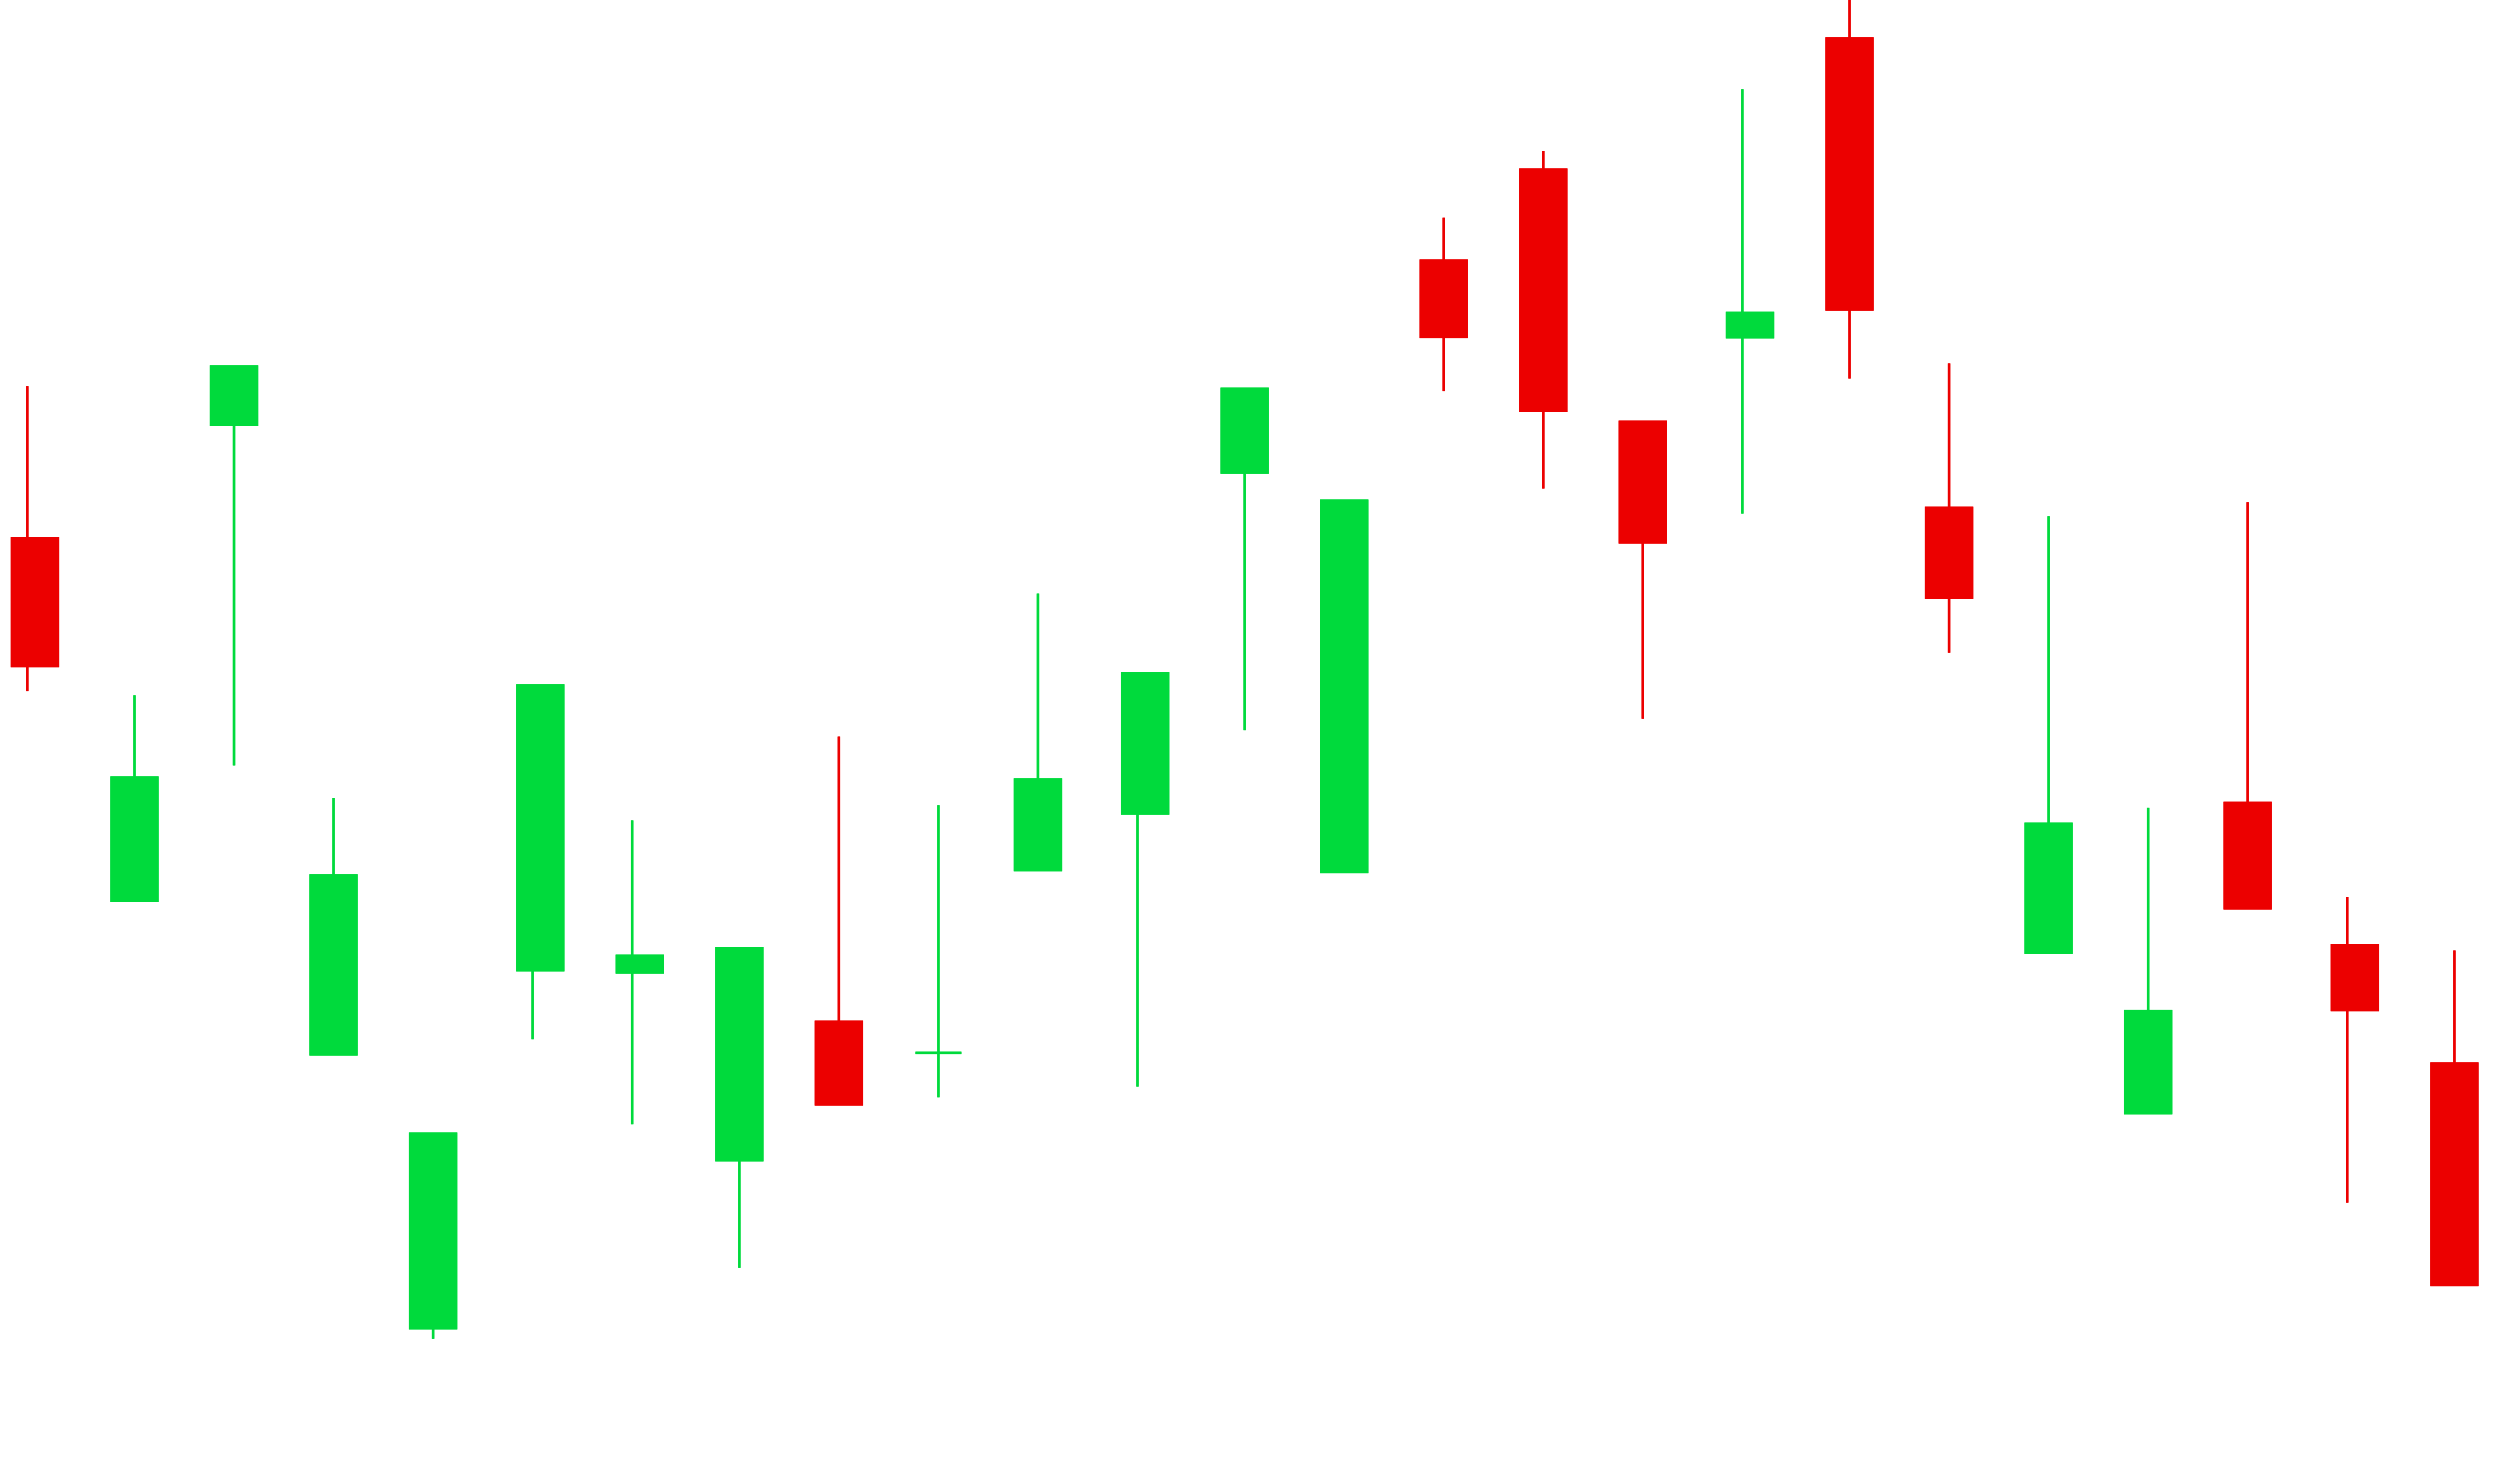 <svg width="506" height="298" viewBox="0 0 506 298" fill="none" xmlns="http://www.w3.org/2000/svg">
<g filter="url(#filter0_b_290_4133)">
<g clip-path="url(#clip0_290_4133)">
<g opacity="0.15">
<line x1="-27" y1="14.173" x2="534" y2="14.173" stroke="url(#paint0_linear_290_4133)" stroke-opacity="0.4" stroke-width="0.374"/>
<line x1="-27" y1="32.125" x2="534" y2="32.125" stroke="url(#paint1_linear_290_4133)" stroke-opacity="0.4" stroke-width="0.374"/>
<line x1="-27" y1="50.077" x2="534" y2="50.077" stroke="url(#paint2_linear_290_4133)" stroke-opacity="0.4" stroke-width="0.374"/>
<line x1="-27" y1="68.029" x2="534" y2="68.029" stroke="url(#paint3_linear_290_4133)" stroke-opacity="0.4" stroke-width="0.374"/>
<line x1="-27" y1="85.981" x2="534" y2="85.981" stroke="url(#paint4_linear_290_4133)" stroke-opacity="0.4" stroke-width="0.374"/>
<line x1="-27" y1="103.933" x2="534" y2="103.933" stroke="url(#paint5_linear_290_4133)" stroke-opacity="0.4" stroke-width="0.374"/>
<line x1="-27" y1="121.885" x2="534" y2="121.885" stroke="url(#paint6_linear_290_4133)" stroke-opacity="0.4" stroke-width="0.374"/>
<line x1="-27" y1="139.837" x2="534" y2="139.837" stroke="url(#paint7_linear_290_4133)" stroke-opacity="0.4" stroke-width="0.374"/>
<line x1="-27" y1="157.789" x2="534" y2="157.789" stroke="url(#paint8_linear_290_4133)" stroke-opacity="0.4" stroke-width="0.374"/>
<line x1="-27" y1="175.741" x2="534" y2="175.741" stroke="url(#paint9_linear_290_4133)" stroke-opacity="0.4" stroke-width="0.374"/>
<line x1="-27" y1="193.693" x2="534" y2="193.693" stroke="url(#paint10_linear_290_4133)" stroke-opacity="0.4" stroke-width="0.374"/>
<line x1="-27" y1="211.645" x2="534" y2="211.645" stroke="url(#paint11_linear_290_4133)" stroke-opacity="0.4" stroke-width="0.374"/>
<line x1="-27" y1="229.597" x2="534" y2="229.597" stroke="url(#paint12_linear_290_4133)" stroke-opacity="0.4" stroke-width="0.374"/>
<line x1="-27" y1="247.549" x2="534" y2="247.549" stroke="url(#paint13_linear_290_4133)" stroke-opacity="0.4" stroke-width="0.374"/>
<line x1="-27" y1="265.501" x2="534" y2="265.501" stroke="url(#paint14_linear_290_4133)" stroke-opacity="0.4" stroke-width="0.374"/>
<line x1="-27" y1="283.453" x2="534" y2="283.453" stroke="url(#paint15_linear_290_4133)" stroke-opacity="0.4" stroke-width="0.374"/>
<g clip-path="url(#clip1_290_4133)">
<line x1="17.319" y1="521.504" x2="17.319" y2="-39.496" stroke="url(#paint16_linear_290_4133)" stroke-opacity="0.4" stroke-width="0.374"/>
<line x1="35.271" y1="521.504" x2="35.271" y2="-39.496" stroke="url(#paint17_linear_290_4133)" stroke-opacity="0.4" stroke-width="0.374"/>
<line x1="53.223" y1="521.504" x2="53.223" y2="-39.496" stroke="url(#paint18_linear_290_4133)" stroke-opacity="0.4" stroke-width="0.374"/>
<line x1="71.175" y1="521.504" x2="71.175" y2="-39.496" stroke="url(#paint19_linear_290_4133)" stroke-opacity="0.4" stroke-width="0.374"/>
<line x1="89.127" y1="521.504" x2="89.127" y2="-39.496" stroke="url(#paint20_linear_290_4133)" stroke-opacity="0.4" stroke-width="0.374"/>
<line x1="107.079" y1="521.504" x2="107.079" y2="-39.496" stroke="url(#paint21_linear_290_4133)" stroke-opacity="0.4" stroke-width="0.374"/>
<line x1="125.031" y1="521.504" x2="125.031" y2="-39.496" stroke="url(#paint22_linear_290_4133)" stroke-opacity="0.4" stroke-width="0.374"/>
<line x1="142.983" y1="521.504" x2="142.983" y2="-39.496" stroke="url(#paint23_linear_290_4133)" stroke-opacity="0.4" stroke-width="0.374"/>
<line x1="160.936" y1="521.504" x2="160.936" y2="-39.496" stroke="url(#paint24_linear_290_4133)" stroke-opacity="0.4" stroke-width="0.374"/>
<line x1="178.887" y1="521.504" x2="178.887" y2="-39.496" stroke="url(#paint25_linear_290_4133)" stroke-opacity="0.4" stroke-width="0.374"/>
<line x1="196.839" y1="521.504" x2="196.839" y2="-39.496" stroke="url(#paint26_linear_290_4133)" stroke-opacity="0.4" stroke-width="0.374"/>
<line x1="214.792" y1="521.504" x2="214.791" y2="-39.496" stroke="url(#paint27_linear_290_4133)" stroke-opacity="0.4" stroke-width="0.374"/>
<line x1="232.744" y1="521.504" x2="232.744" y2="-39.496" stroke="url(#paint28_linear_290_4133)" stroke-opacity="0.4" stroke-width="0.374"/>
<line x1="250.695" y1="521.504" x2="250.695" y2="-39.496" stroke="url(#paint29_linear_290_4133)" stroke-opacity="0.4" stroke-width="0.374"/>
<line x1="268.647" y1="521.504" x2="268.647" y2="-39.496" stroke="url(#paint30_linear_290_4133)" stroke-opacity="0.4" stroke-width="0.374"/>
<line x1="286.6" y1="521.504" x2="286.6" y2="-39.496" stroke="url(#paint31_linear_290_4133)" stroke-opacity="0.4" stroke-width="0.374"/>
<line x1="304.551" y1="521.504" x2="304.551" y2="-39.496" stroke="url(#paint32_linear_290_4133)" stroke-opacity="0.4" stroke-width="0.374"/>
<line x1="322.503" y1="521.504" x2="322.503" y2="-39.496" stroke="url(#paint33_linear_290_4133)" stroke-opacity="0.4" stroke-width="0.374"/>
<line x1="340.456" y1="521.504" x2="340.456" y2="-39.496" stroke="url(#paint34_linear_290_4133)" stroke-opacity="0.4" stroke-width="0.374"/>
<line x1="340.456" y1="521.504" x2="340.456" y2="-39.496" stroke="url(#paint35_linear_290_4133)" stroke-opacity="0.4" stroke-width="0.374"/>
<line x1="358.408" y1="521.504" x2="358.408" y2="-39.496" stroke="url(#paint36_linear_290_4133)" stroke-opacity="0.4" stroke-width="0.374"/>
<line x1="376.359" y1="521.504" x2="376.359" y2="-39.496" stroke="url(#paint37_linear_290_4133)" stroke-opacity="0.4" stroke-width="0.374"/>
<line x1="394.312" y1="521.504" x2="394.312" y2="-39.496" stroke="url(#paint38_linear_290_4133)" stroke-opacity="0.4" stroke-width="0.374"/>
<line x1="412.264" y1="521.504" x2="412.264" y2="-39.496" stroke="url(#paint39_linear_290_4133)" stroke-opacity="0.4" stroke-width="0.374"/>
<line x1="430.216" y1="521.504" x2="430.216" y2="-39.496" stroke="url(#paint40_linear_290_4133)" stroke-opacity="0.4" stroke-width="0.374"/>
<line x1="448.167" y1="521.504" x2="448.167" y2="-39.496" stroke="url(#paint41_linear_290_4133)" stroke-opacity="0.4" stroke-width="0.374"/>
<line x1="466.12" y1="521.504" x2="466.12" y2="-39.496" stroke="url(#paint42_linear_290_4133)" stroke-opacity="0.4" stroke-width="0.374"/>
<line x1="484.072" y1="521.504" x2="484.072" y2="-39.496" stroke="url(#paint43_linear_290_4133)" stroke-opacity="0.4" stroke-width="0.374"/>
<line x1="502.024" y1="521.504" x2="502.024" y2="-39.496" stroke="url(#paint44_linear_290_4133)" stroke-opacity="0.4" stroke-width="0.374"/>
</g>
</g>
<g filter="url(#filter1_f_290_4133)">
<path d="M2.424 108.938H11.722V134.806H2.424V108.938ZM5.523 78.157V108.938V78.157ZM5.523 139.872V134.806V139.872Z" fill="#EC0000"/>
<path d="M5.523 78.157V108.938M5.523 139.872V134.806M2.424 108.938H11.722V134.806H2.424V108.938Z" stroke="#EC0000" stroke-width="0.48"/>
<path d="M22.572 157.373H31.87V182.32H22.572V157.373ZM27.221 140.716V157.373V140.716Z" fill="#00DA3C"/>
<path d="M27.221 140.716V157.373M22.572 157.373H31.87V182.32H22.572V157.373Z" stroke="#00DA3C" stroke-width="0.48"/>
<path d="M42.717 74.165H52.015V85.986H42.717V74.165ZM47.366 154.916V85.986V154.916Z" fill="#00DA3C"/>
<path d="M47.366 154.916V85.986M42.717 74.165H52.015V85.986H42.717V74.165Z" stroke="#00DA3C" stroke-width="0.48"/>
<path d="M62.861 177.177H72.159V213.408H62.861V177.177ZM67.51 161.518V177.177V161.518Z" fill="#00DA3C"/>
<path d="M67.51 161.518V177.177M62.861 177.177H72.159V213.408H62.861V177.177Z" stroke="#00DA3C" stroke-width="0.48"/>
<path d="M83.01 229.451H92.308V268.829H83.01V229.451ZM87.659 270.978V268.829V270.978Z" fill="#00DA3C"/>
<path d="M87.659 270.978V268.829M83.01 229.451H92.308V268.829H83.01V229.451Z" stroke="#00DA3C" stroke-width="0.48"/>
<path d="M104.703 138.72H114.001V196.367H104.703V138.72ZM107.802 210.337V196.367V210.337Z" fill="#00DA3C"/>
<path d="M107.802 210.337V196.367M104.703 138.72H114.001V196.367H104.703V138.72Z" stroke="#00DA3C" stroke-width="0.48"/>
<path d="M124.848 193.45H134.146V196.828H124.848V193.45ZM127.947 166.047V193.45V166.047ZM127.947 227.532V196.828V227.532Z" fill="#00DA3C"/>
<path d="M127.947 166.047V193.45M127.947 227.532V196.828M124.848 193.45H134.146V196.828H124.848V193.45Z" stroke="#00DA3C" stroke-width="0.48"/>
<path d="M144.996 191.915H154.294V234.823H144.996V191.915ZM149.645 256.623V234.823V256.623Z" fill="#00DA3C"/>
<path d="M149.645 256.623V234.823M144.996 191.915H154.294V234.823H144.996V191.915Z" stroke="#00DA3C" stroke-width="0.48"/>
<path d="M165.141 206.807H174.439V223.54H165.141V206.807ZM169.79 149.083V206.807V149.083Z" fill="#EC0000"/>
<path d="M169.79 149.083V206.807M165.141 206.807H174.439V223.54H165.141V206.807Z" stroke="#EC0000" stroke-width="0.48"/>
<path d="M189.936 162.977V213.101V162.977ZM189.936 222.082V213.101V222.082Z" fill="#00DA3C"/>
<path d="M185.287 213.101H194.585M189.936 162.977V213.101V222.082" stroke="#00DA3C" stroke-width="0.48"/>
<path d="M205.432 157.757H214.73V176.102H205.432V157.757ZM210.081 120.144V157.757V120.144Z" fill="#00DA3C"/>
<path d="M210.081 120.144V157.757M205.432 157.757H214.73V176.102H205.432V157.757Z" stroke="#00DA3C" stroke-width="0.48"/>
<path d="M227.127 136.263H236.425V164.664H227.127V136.263ZM230.226 219.932V164.664V219.932Z" fill="#00DA3C"/>
<path d="M230.226 219.932V164.664M227.127 136.263H236.425V164.664H227.127V136.263Z" stroke="#00DA3C" stroke-width="0.48"/>
<path d="M247.273 78.693H256.571V95.657H247.273V78.693ZM251.922 147.777V95.657V147.777Z" fill="#00DA3C"/>
<path d="M251.922 147.777V95.657M247.273 78.693H256.571V95.657H247.273V78.693Z" stroke="#00DA3C" stroke-width="0.48"/>
<path d="M267.42 101.337H276.718V176.485H267.42V101.337Z" fill="#00DA3C" stroke="#00DA3C" stroke-width="0.48"/>
<path d="M287.564 52.749H296.863V68.178H287.564V52.749ZM292.213 44.075V52.749V44.075ZM292.213 79.155V68.178V79.155Z" fill="#EC0000"/>
<path d="M292.213 44.075V52.749M292.213 79.155V68.178M287.564 52.749H296.863V68.178H287.564V52.749Z" stroke="#EC0000" stroke-width="0.48"/>
<path d="M307.711 34.327H317.009V83.146H307.711V34.327ZM312.36 30.565V34.327V30.565ZM312.36 98.882V83.146V98.882Z" fill="#EC0000"/>
<path d="M312.36 30.565V34.327M312.36 98.882V83.146M307.711 34.327H317.009V83.146H307.711V34.327Z" stroke="#EC0000" stroke-width="0.48"/>
<path d="M327.855 85.372H337.154V109.782H327.855V85.372ZM332.504 145.475V109.782V145.475Z" fill="#EC0000"/>
<path d="M332.504 145.475V109.782M327.855 85.372H337.154V109.782H327.855V85.372Z" stroke="#EC0000" stroke-width="0.48"/>
<path d="M349.553 63.342H358.851V68.255H349.553V63.342ZM352.652 18.054V63.342V18.054ZM352.652 103.948V68.255V103.948Z" fill="#00DA3C"/>
<path d="M352.652 18.054V63.342M352.652 103.948V68.255M349.553 63.342H358.851V68.255H349.553V63.342Z" stroke="#00DA3C" stroke-width="0.48"/>
<path d="M369.697 7.767H378.995V62.651H369.697V7.767ZM374.346 -0.216V7.767V-0.216ZM374.346 76.621V62.651V76.621Z" fill="#EC0000"/>
<path d="M374.346 -0.216V7.767M374.346 76.621V62.651M369.697 7.767H378.995V62.651H369.697V7.767Z" stroke="#EC0000" stroke-width="0.48"/>
<path d="M389.844 102.796H399.142V120.988H389.844V102.796ZM394.493 73.55V102.796V73.55ZM394.493 132.118V120.988V132.118Z" fill="#EC0000"/>
<path d="M394.493 73.55V102.796M394.493 132.118V120.988M389.844 102.796H399.142V120.988H389.844V102.796Z" stroke="#EC0000" stroke-width="0.48"/>
<path d="M409.99 166.737H419.288V192.836H409.99V166.737ZM414.639 104.485V166.737V104.485Z" fill="#00DA3C"/>
<path d="M414.639 104.485V166.737M409.99 166.737H419.288V192.836H409.99V166.737Z" stroke="#00DA3C" stroke-width="0.48"/>
<path d="M430.135 204.657H439.433V225.306H430.135V204.657ZM434.784 163.514V204.657V163.514Z" fill="#00DA3C"/>
<path d="M434.784 163.514V204.657M430.135 204.657H439.433V225.306H430.135V204.657Z" stroke="#00DA3C" stroke-width="0.48"/>
<path d="M450.279 162.516H459.577V183.855H450.279V162.516ZM454.928 101.645V162.516V101.645Z" fill="#EC0000"/>
<path d="M454.928 101.645V162.516M450.279 162.516H459.577V183.855H450.279V162.516Z" stroke="#EC0000" stroke-width="0.48"/>
<path d="M471.977 191.301H481.275V204.427H471.977V191.301ZM475.076 181.552V191.301V181.552ZM475.076 243.421V204.427V243.421Z" fill="#EC0000"/>
<path d="M475.076 181.552V191.301M475.076 243.421V204.427M471.977 191.301H481.275V204.427H471.977V191.301Z" stroke="#EC0000" stroke-width="0.48"/>
<path d="M492.123 215.25H501.421V260.078H492.123V215.25ZM496.772 192.375V215.25V192.375Z" fill="#EC0000"/>
<path d="M496.772 192.375V215.25M492.123 215.25H501.421V260.078H492.123V215.25Z" stroke="#EC0000" stroke-width="0.48"/>
</g>
<path d="M2.424 108.938H11.722V134.806H2.424V108.938ZM5.523 78.157V108.938V78.157ZM5.523 139.872V134.806V139.872Z" fill="#EC0000"/>
<path d="M5.523 78.157V108.938M5.523 139.872V134.806M2.424 108.938H11.722V134.806H2.424V108.938Z" stroke="#EC0000" stroke-width="0.48"/>
<path d="M22.572 157.373H31.87V182.32H22.572V157.373ZM27.221 140.716V157.373V140.716Z" fill="#00DA3C"/>
<path d="M27.221 140.716V157.373M22.572 157.373H31.87V182.32H22.572V157.373Z" stroke="#00DA3C" stroke-width="0.48"/>
<path d="M42.717 74.165H52.015V85.986H42.717V74.165ZM47.366 154.916V85.986V154.916Z" fill="#00DA3C"/>
<path d="M47.366 154.916V85.986M42.717 74.165H52.015V85.986H42.717V74.165Z" stroke="#00DA3C" stroke-width="0.48"/>
<path d="M62.861 177.177H72.159V213.408H62.861V177.177ZM67.51 161.518V177.177V161.518Z" fill="#00DA3C"/>
<path d="M67.51 161.518V177.177M62.861 177.177H72.159V213.408H62.861V177.177Z" stroke="#00DA3C" stroke-width="0.48"/>
<path d="M83.01 229.451H92.308V268.829H83.01V229.451ZM87.659 270.978V268.829V270.978Z" fill="#00DA3C"/>
<path d="M87.659 270.978V268.829M83.01 229.451H92.308V268.829H83.01V229.451Z" stroke="#00DA3C" stroke-width="0.48"/>
<path d="M104.703 138.72H114.001V196.367H104.703V138.72ZM107.802 210.337V196.367V210.337Z" fill="#00DA3C"/>
<path d="M107.802 210.337V196.367M104.703 138.72H114.001V196.367H104.703V138.72Z" stroke="#00DA3C" stroke-width="0.48"/>
<path d="M124.848 193.45H134.146V196.828H124.848V193.45ZM127.947 166.047V193.45V166.047ZM127.947 227.532V196.828V227.532Z" fill="#00DA3C"/>
<path d="M127.947 166.047V193.45M127.947 227.532V196.828M124.848 193.45H134.146V196.828H124.848V193.45Z" stroke="#00DA3C" stroke-width="0.48"/>
<path d="M144.996 191.915H154.294V234.823H144.996V191.915ZM149.645 256.623V234.823V256.623Z" fill="#00DA3C"/>
<path d="M149.645 256.623V234.823M144.996 191.915H154.294V234.823H144.996V191.915Z" stroke="#00DA3C" stroke-width="0.48"/>
<path d="M165.141 206.807H174.439V223.54H165.141V206.807ZM169.79 149.083V206.807V149.083Z" fill="#EC0000"/>
<path d="M169.79 149.083V206.807M165.141 206.807H174.439V223.54H165.141V206.807Z" stroke="#EC0000" stroke-width="0.48"/>
<path d="M189.936 162.977V213.101V162.977ZM189.936 222.082V213.101V222.082Z" fill="#00DA3C"/>
<path d="M185.287 213.101H194.585M189.936 162.977V213.101V222.082" stroke="#00DA3C" stroke-width="0.48"/>
<path d="M205.432 157.757H214.73V176.102H205.432V157.757ZM210.081 120.144V157.757V120.144Z" fill="#00DA3C"/>
<path d="M210.081 120.144V157.757M205.432 157.757H214.73V176.102H205.432V157.757Z" stroke="#00DA3C" stroke-width="0.48"/>
<path d="M227.127 136.263H236.425V164.664H227.127V136.263ZM230.226 219.932V164.664V219.932Z" fill="#00DA3C"/>
<path d="M230.226 219.932V164.664M227.127 136.263H236.425V164.664H227.127V136.263Z" stroke="#00DA3C" stroke-width="0.48"/>
<path d="M247.273 78.693H256.571V95.657H247.273V78.693ZM251.922 147.777V95.657V147.777Z" fill="#00DA3C"/>
<path d="M251.922 147.777V95.657M247.273 78.693H256.571V95.657H247.273V78.693Z" stroke="#00DA3C" stroke-width="0.48"/>
<path d="M267.42 101.337H276.718V176.485H267.42V101.337Z" fill="#00DA3C" stroke="#00DA3C" stroke-width="0.48"/>
<path d="M287.564 52.749H296.863V68.178H287.564V52.749ZM292.213 44.075V52.749V44.075ZM292.213 79.155V68.178V79.155Z" fill="#EC0000"/>
<path d="M292.213 44.075V52.749M292.213 79.155V68.178M287.564 52.749H296.863V68.178H287.564V52.749Z" stroke="#EC0000" stroke-width="0.48"/>
<path d="M307.711 34.327H317.009V83.146H307.711V34.327ZM312.36 30.565V34.327V30.565ZM312.36 98.882V83.146V98.882Z" fill="#EC0000"/>
<path d="M312.36 30.565V34.327M312.36 98.882V83.146M307.711 34.327H317.009V83.146H307.711V34.327Z" stroke="#EC0000" stroke-width="0.48"/>
<path d="M327.855 85.372H337.154V109.782H327.855V85.372ZM332.504 145.475V109.782V145.475Z" fill="#EC0000"/>
<path d="M332.504 145.475V109.782M327.855 85.372H337.154V109.782H327.855V85.372Z" stroke="#EC0000" stroke-width="0.48"/>
<path d="M349.553 63.342H358.851V68.255H349.553V63.342ZM352.652 18.054V63.342V18.054ZM352.652 103.948V68.255V103.948Z" fill="#00DA3C"/>
<path d="M352.652 18.054V63.342M352.652 103.948V68.255M349.553 63.342H358.851V68.255H349.553V63.342Z" stroke="#00DA3C" stroke-width="0.48"/>
<path d="M369.697 7.767H378.995V62.651H369.697V7.767ZM374.346 -0.216V7.767V-0.216ZM374.346 76.621V62.651V76.621Z" fill="#EC0000"/>
<path d="M374.346 -0.216V7.767M374.346 76.621V62.651M369.697 7.767H378.995V62.651H369.697V7.767Z" stroke="#EC0000" stroke-width="0.48"/>
<path d="M389.844 102.796H399.142V120.988H389.844V102.796ZM394.493 73.55V102.796V73.55ZM394.493 132.118V120.988V132.118Z" fill="#EC0000"/>
<path d="M394.493 73.55V102.796M394.493 132.118V120.988M389.844 102.796H399.142V120.988H389.844V102.796Z" stroke="#EC0000" stroke-width="0.48"/>
<path d="M409.99 166.737H419.288V192.836H409.99V166.737ZM414.639 104.485V166.737V104.485Z" fill="#00DA3C"/>
<path d="M414.639 104.485V166.737M409.99 166.737H419.288V192.836H409.99V166.737Z" stroke="#00DA3C" stroke-width="0.48"/>
<path d="M430.135 204.657H439.433V225.306H430.135V204.657ZM434.784 163.514V204.657V163.514Z" fill="#00DA3C"/>
<path d="M434.784 163.514V204.657M430.135 204.657H439.433V225.306H430.135V204.657Z" stroke="#00DA3C" stroke-width="0.48"/>
<path d="M450.279 162.516H459.577V183.855H450.279V162.516ZM454.928 101.645V162.516V101.645Z" fill="#EC0000"/>
<path d="M454.928 101.645V162.516M450.279 162.516H459.577V183.855H450.279V162.516Z" stroke="#EC0000" stroke-width="0.48"/>
<path d="M471.977 191.301H481.275V204.427H471.977V191.301ZM475.076 181.552V191.301V181.552ZM475.076 243.421V204.427V243.421Z" fill="#EC0000"/>
<path d="M475.076 181.552V191.301M475.076 243.421V204.427M471.977 191.301H481.275V204.427H471.977V191.301Z" stroke="#EC0000" stroke-width="0.48"/>
<path d="M492.123 215.25H501.421V260.078H492.123V215.25ZM496.772 192.375V215.25V192.375Z" fill="#EC0000"/>
<path d="M496.772 192.375V215.25M492.123 215.25H501.421V260.078H492.123V215.25Z" stroke="#EC0000" stroke-width="0.48"/>
</g>
</g>
<defs>
<filter id="filter0_b_290_4133" x="-86.528" y="-86.528" width="679.056" height="471.056" filterUnits="userSpaceOnUse" color-interpolation-filters="sRGB">
<feFlood flood-opacity="0" result="BackgroundImageFix"/>
<feGaussianBlur in="BackgroundImageFix" stdDeviation="43.264"/>
<feComposite in2="SourceAlpha" operator="in" result="effect1_backgroundBlur_290_4133"/>
<feBlend mode="normal" in="SourceGraphic" in2="effect1_backgroundBlur_290_4133" result="shape"/>
</filter>
<filter id="filter1_f_290_4133" x="-306.664" y="-64.216" width="932.761" height="515.878" filterUnits="userSpaceOnUse" color-interpolation-filters="sRGB">
<feFlood flood-opacity="0" result="BackgroundImageFix"/>
<feBlend mode="normal" in="SourceGraphic" in2="BackgroundImageFix" result="shape"/>
<feGaussianBlur stdDeviation="32" result="effect1_foregroundBlur_290_4133"/>
</filter>
<linearGradient id="paint0_linear_290_4133" x1="-27" y1="14.004" x2="-6.816" y2="119.406" gradientUnits="userSpaceOnUse">
<stop stop-color="white" stop-opacity="0.12"/>
<stop offset="0.5" stop-color="white" stop-opacity="0.22"/>
<stop offset="1" stop-color="white" stop-opacity="0.12"/>
</linearGradient>
<linearGradient id="paint1_linear_290_4133" x1="-27" y1="31.956" x2="-6.816" y2="137.358" gradientUnits="userSpaceOnUse">
<stop stop-color="white" stop-opacity="0.12"/>
<stop offset="0.5" stop-color="white" stop-opacity="0.22"/>
<stop offset="1" stop-color="white" stop-opacity="0.12"/>
</linearGradient>
<linearGradient id="paint2_linear_290_4133" x1="-27" y1="49.908" x2="-6.816" y2="155.31" gradientUnits="userSpaceOnUse">
<stop stop-color="white" stop-opacity="0.12"/>
<stop offset="0.5" stop-color="white" stop-opacity="0.22"/>
<stop offset="1" stop-color="white" stop-opacity="0.12"/>
</linearGradient>
<linearGradient id="paint3_linear_290_4133" x1="-27" y1="67.86" x2="-6.816" y2="173.262" gradientUnits="userSpaceOnUse">
<stop stop-color="white" stop-opacity="0.12"/>
<stop offset="0.5" stop-color="white" stop-opacity="0.22"/>
<stop offset="1" stop-color="white" stop-opacity="0.12"/>
</linearGradient>
<linearGradient id="paint4_linear_290_4133" x1="-27" y1="85.812" x2="-6.816" y2="191.214" gradientUnits="userSpaceOnUse">
<stop stop-color="white" stop-opacity="0.12"/>
<stop offset="0.5" stop-color="white" stop-opacity="0.22"/>
<stop offset="1" stop-color="white" stop-opacity="0.12"/>
</linearGradient>
<linearGradient id="paint5_linear_290_4133" x1="-27" y1="103.764" x2="-6.816" y2="209.166" gradientUnits="userSpaceOnUse">
<stop stop-color="white" stop-opacity="0.12"/>
<stop offset="0.5" stop-color="white" stop-opacity="0.22"/>
<stop offset="1" stop-color="white" stop-opacity="0.12"/>
</linearGradient>
<linearGradient id="paint6_linear_290_4133" x1="-27" y1="121.716" x2="-6.816" y2="227.118" gradientUnits="userSpaceOnUse">
<stop stop-color="white" stop-opacity="0.12"/>
<stop offset="0.5" stop-color="white" stop-opacity="0.22"/>
<stop offset="1" stop-color="white" stop-opacity="0.12"/>
</linearGradient>
<linearGradient id="paint7_linear_290_4133" x1="-27" y1="139.668" x2="-6.816" y2="245.07" gradientUnits="userSpaceOnUse">
<stop stop-color="white" stop-opacity="0.12"/>
<stop offset="0.5" stop-color="white" stop-opacity="0.22"/>
<stop offset="1" stop-color="white" stop-opacity="0.12"/>
</linearGradient>
<linearGradient id="paint8_linear_290_4133" x1="-27" y1="157.62" x2="-6.816" y2="263.022" gradientUnits="userSpaceOnUse">
<stop stop-color="white" stop-opacity="0.12"/>
<stop offset="0.5" stop-color="white" stop-opacity="0.22"/>
<stop offset="1" stop-color="white" stop-opacity="0.12"/>
</linearGradient>
<linearGradient id="paint9_linear_290_4133" x1="-27" y1="175.572" x2="-6.816" y2="280.974" gradientUnits="userSpaceOnUse">
<stop stop-color="white" stop-opacity="0.12"/>
<stop offset="0.5" stop-color="white" stop-opacity="0.22"/>
<stop offset="1" stop-color="white" stop-opacity="0.12"/>
</linearGradient>
<linearGradient id="paint10_linear_290_4133" x1="-27" y1="193.524" x2="-6.816" y2="298.926" gradientUnits="userSpaceOnUse">
<stop stop-color="white" stop-opacity="0.12"/>
<stop offset="0.5" stop-color="white" stop-opacity="0.22"/>
<stop offset="1" stop-color="white" stop-opacity="0.12"/>
</linearGradient>
<linearGradient id="paint11_linear_290_4133" x1="-27" y1="211.476" x2="-6.816" y2="316.878" gradientUnits="userSpaceOnUse">
<stop stop-color="white" stop-opacity="0.12"/>
<stop offset="0.5" stop-color="white" stop-opacity="0.22"/>
<stop offset="1" stop-color="white" stop-opacity="0.12"/>
</linearGradient>
<linearGradient id="paint12_linear_290_4133" x1="-27" y1="229.428" x2="-6.816" y2="334.83" gradientUnits="userSpaceOnUse">
<stop stop-color="white" stop-opacity="0.12"/>
<stop offset="0.5" stop-color="white" stop-opacity="0.22"/>
<stop offset="1" stop-color="white" stop-opacity="0.12"/>
</linearGradient>
<linearGradient id="paint13_linear_290_4133" x1="-27" y1="247.38" x2="-6.816" y2="352.782" gradientUnits="userSpaceOnUse">
<stop stop-color="white" stop-opacity="0.12"/>
<stop offset="0.5" stop-color="white" stop-opacity="0.22"/>
<stop offset="1" stop-color="white" stop-opacity="0.12"/>
</linearGradient>
<linearGradient id="paint14_linear_290_4133" x1="-27" y1="265.332" x2="-6.816" y2="370.734" gradientUnits="userSpaceOnUse">
<stop stop-color="white" stop-opacity="0.12"/>
<stop offset="0.5" stop-color="white" stop-opacity="0.22"/>
<stop offset="1" stop-color="white" stop-opacity="0.12"/>
</linearGradient>
<linearGradient id="paint15_linear_290_4133" x1="-27" y1="283.284" x2="-6.816" y2="388.686" gradientUnits="userSpaceOnUse">
<stop stop-color="white" stop-opacity="0.12"/>
<stop offset="0.5" stop-color="white" stop-opacity="0.22"/>
<stop offset="1" stop-color="white" stop-opacity="0.12"/>
</linearGradient>
<linearGradient id="paint16_linear_290_4133" x1="17.15" y1="521.504" x2="122.552" y2="501.32" gradientUnits="userSpaceOnUse">
<stop stop-color="white" stop-opacity="0.12"/>
<stop offset="0.5" stop-color="white" stop-opacity="0.22"/>
<stop offset="1" stop-color="white" stop-opacity="0.12"/>
</linearGradient>
<linearGradient id="paint17_linear_290_4133" x1="35.102" y1="521.504" x2="140.504" y2="501.32" gradientUnits="userSpaceOnUse">
<stop stop-color="white" stop-opacity="0.12"/>
<stop offset="0.5" stop-color="white" stop-opacity="0.22"/>
<stop offset="1" stop-color="white" stop-opacity="0.12"/>
</linearGradient>
<linearGradient id="paint18_linear_290_4133" x1="53.054" y1="521.504" x2="158.456" y2="501.32" gradientUnits="userSpaceOnUse">
<stop stop-color="white" stop-opacity="0.12"/>
<stop offset="0.5" stop-color="white" stop-opacity="0.22"/>
<stop offset="1" stop-color="white" stop-opacity="0.12"/>
</linearGradient>
<linearGradient id="paint19_linear_290_4133" x1="71.006" y1="521.504" x2="176.408" y2="501.32" gradientUnits="userSpaceOnUse">
<stop stop-color="white" stop-opacity="0.12"/>
<stop offset="0.5" stop-color="white" stop-opacity="0.22"/>
<stop offset="1" stop-color="white" stop-opacity="0.12"/>
</linearGradient>
<linearGradient id="paint20_linear_290_4133" x1="88.958" y1="521.504" x2="194.36" y2="501.32" gradientUnits="userSpaceOnUse">
<stop stop-color="white" stop-opacity="0.12"/>
<stop offset="0.5" stop-color="white" stop-opacity="0.22"/>
<stop offset="1" stop-color="white" stop-opacity="0.12"/>
</linearGradient>
<linearGradient id="paint21_linear_290_4133" x1="106.91" y1="521.504" x2="212.312" y2="501.32" gradientUnits="userSpaceOnUse">
<stop stop-color="white" stop-opacity="0.12"/>
<stop offset="0.5" stop-color="white" stop-opacity="0.22"/>
<stop offset="1" stop-color="white" stop-opacity="0.12"/>
</linearGradient>
<linearGradient id="paint22_linear_290_4133" x1="124.862" y1="521.504" x2="230.264" y2="501.32" gradientUnits="userSpaceOnUse">
<stop stop-color="white" stop-opacity="0.12"/>
<stop offset="0.5" stop-color="white" stop-opacity="0.22"/>
<stop offset="1" stop-color="white" stop-opacity="0.12"/>
</linearGradient>
<linearGradient id="paint23_linear_290_4133" x1="142.814" y1="521.504" x2="248.216" y2="501.32" gradientUnits="userSpaceOnUse">
<stop stop-color="white" stop-opacity="0.12"/>
<stop offset="0.5" stop-color="white" stop-opacity="0.22"/>
<stop offset="1" stop-color="white" stop-opacity="0.12"/>
</linearGradient>
<linearGradient id="paint24_linear_290_4133" x1="160.766" y1="521.504" x2="266.169" y2="501.32" gradientUnits="userSpaceOnUse">
<stop stop-color="white" stop-opacity="0.12"/>
<stop offset="0.5" stop-color="white" stop-opacity="0.22"/>
<stop offset="1" stop-color="white" stop-opacity="0.12"/>
</linearGradient>
<linearGradient id="paint25_linear_290_4133" x1="178.718" y1="521.504" x2="284.12" y2="501.32" gradientUnits="userSpaceOnUse">
<stop stop-color="white" stop-opacity="0.12"/>
<stop offset="0.5" stop-color="white" stop-opacity="0.22"/>
<stop offset="1" stop-color="white" stop-opacity="0.12"/>
</linearGradient>
<linearGradient id="paint26_linear_290_4133" x1="196.67" y1="521.504" x2="302.072" y2="501.32" gradientUnits="userSpaceOnUse">
<stop stop-color="white" stop-opacity="0.12"/>
<stop offset="0.5" stop-color="white" stop-opacity="0.22"/>
<stop offset="1" stop-color="white" stop-opacity="0.12"/>
</linearGradient>
<linearGradient id="paint27_linear_290_4133" x1="214.622" y1="521.504" x2="320.024" y2="501.32" gradientUnits="userSpaceOnUse">
<stop stop-color="white" stop-opacity="0.12"/>
<stop offset="0.5" stop-color="white" stop-opacity="0.22"/>
<stop offset="1" stop-color="white" stop-opacity="0.12"/>
</linearGradient>
<linearGradient id="paint28_linear_290_4133" x1="232.574" y1="521.504" x2="337.977" y2="501.32" gradientUnits="userSpaceOnUse">
<stop stop-color="white" stop-opacity="0.12"/>
<stop offset="0.5" stop-color="white" stop-opacity="0.22"/>
<stop offset="1" stop-color="white" stop-opacity="0.12"/>
</linearGradient>
<linearGradient id="paint29_linear_290_4133" x1="250.526" y1="521.504" x2="355.928" y2="501.32" gradientUnits="userSpaceOnUse">
<stop stop-color="white" stop-opacity="0.12"/>
<stop offset="0.5" stop-color="white" stop-opacity="0.22"/>
<stop offset="1" stop-color="white" stop-opacity="0.12"/>
</linearGradient>
<linearGradient id="paint30_linear_290_4133" x1="268.478" y1="521.504" x2="373.88" y2="501.32" gradientUnits="userSpaceOnUse">
<stop stop-color="white" stop-opacity="0.12"/>
<stop offset="0.5" stop-color="white" stop-opacity="0.22"/>
<stop offset="1" stop-color="white" stop-opacity="0.12"/>
</linearGradient>
<linearGradient id="paint31_linear_290_4133" x1="286.43" y1="521.504" x2="391.833" y2="501.32" gradientUnits="userSpaceOnUse">
<stop stop-color="white" stop-opacity="0.12"/>
<stop offset="0.5" stop-color="white" stop-opacity="0.22"/>
<stop offset="1" stop-color="white" stop-opacity="0.12"/>
</linearGradient>
<linearGradient id="paint32_linear_290_4133" x1="304.382" y1="521.504" x2="409.784" y2="501.32" gradientUnits="userSpaceOnUse">
<stop stop-color="white" stop-opacity="0.12"/>
<stop offset="0.5" stop-color="white" stop-opacity="0.22"/>
<stop offset="1" stop-color="white" stop-opacity="0.12"/>
</linearGradient>
<linearGradient id="paint33_linear_290_4133" x1="322.334" y1="521.504" x2="427.736" y2="501.32" gradientUnits="userSpaceOnUse">
<stop stop-color="white" stop-opacity="0.12"/>
<stop offset="0.5" stop-color="white" stop-opacity="0.22"/>
<stop offset="1" stop-color="white" stop-opacity="0.12"/>
</linearGradient>
<linearGradient id="paint34_linear_290_4133" x1="340.286" y1="521.504" x2="445.689" y2="501.32" gradientUnits="userSpaceOnUse">
<stop stop-color="white" stop-opacity="0.12"/>
<stop offset="0.5" stop-color="white" stop-opacity="0.22"/>
<stop offset="1" stop-color="white" stop-opacity="0.12"/>
</linearGradient>
<linearGradient id="paint35_linear_290_4133" x1="340.286" y1="521.504" x2="445.689" y2="501.32" gradientUnits="userSpaceOnUse">
<stop stop-color="white" stop-opacity="0.12"/>
<stop offset="0.5" stop-color="white" stop-opacity="0.22"/>
<stop offset="1" stop-color="white" stop-opacity="0.12"/>
</linearGradient>
<linearGradient id="paint36_linear_290_4133" x1="358.238" y1="521.504" x2="463.641" y2="501.32" gradientUnits="userSpaceOnUse">
<stop stop-color="white" stop-opacity="0.12"/>
<stop offset="0.5" stop-color="white" stop-opacity="0.22"/>
<stop offset="1" stop-color="white" stop-opacity="0.12"/>
</linearGradient>
<linearGradient id="paint37_linear_290_4133" x1="376.19" y1="521.504" x2="481.592" y2="501.32" gradientUnits="userSpaceOnUse">
<stop stop-color="white" stop-opacity="0.12"/>
<stop offset="0.5" stop-color="white" stop-opacity="0.22"/>
<stop offset="1" stop-color="white" stop-opacity="0.12"/>
</linearGradient>
<linearGradient id="paint38_linear_290_4133" x1="394.142" y1="521.504" x2="499.544" y2="501.32" gradientUnits="userSpaceOnUse">
<stop stop-color="white" stop-opacity="0.12"/>
<stop offset="0.5" stop-color="white" stop-opacity="0.22"/>
<stop offset="1" stop-color="white" stop-opacity="0.12"/>
</linearGradient>
<linearGradient id="paint39_linear_290_4133" x1="412.094" y1="521.504" x2="517.497" y2="501.32" gradientUnits="userSpaceOnUse">
<stop stop-color="white" stop-opacity="0.12"/>
<stop offset="0.5" stop-color="white" stop-opacity="0.22"/>
<stop offset="1" stop-color="white" stop-opacity="0.12"/>
</linearGradient>
<linearGradient id="paint40_linear_290_4133" x1="430.047" y1="521.504" x2="535.449" y2="501.32" gradientUnits="userSpaceOnUse">
<stop stop-color="white" stop-opacity="0.12"/>
<stop offset="0.5" stop-color="white" stop-opacity="0.22"/>
<stop offset="1" stop-color="white" stop-opacity="0.12"/>
</linearGradient>
<linearGradient id="paint41_linear_290_4133" x1="447.998" y1="521.504" x2="553.4" y2="501.32" gradientUnits="userSpaceOnUse">
<stop stop-color="white" stop-opacity="0.12"/>
<stop offset="0.5" stop-color="white" stop-opacity="0.22"/>
<stop offset="1" stop-color="white" stop-opacity="0.12"/>
</linearGradient>
<linearGradient id="paint42_linear_290_4133" x1="465.95" y1="521.504" x2="571.353" y2="501.32" gradientUnits="userSpaceOnUse">
<stop stop-color="white" stop-opacity="0.12"/>
<stop offset="0.5" stop-color="white" stop-opacity="0.22"/>
<stop offset="1" stop-color="white" stop-opacity="0.12"/>
</linearGradient>
<linearGradient id="paint43_linear_290_4133" x1="483.903" y1="521.504" x2="589.305" y2="501.32" gradientUnits="userSpaceOnUse">
<stop stop-color="white" stop-opacity="0.12"/>
<stop offset="0.5" stop-color="white" stop-opacity="0.22"/>
<stop offset="1" stop-color="white" stop-opacity="0.12"/>
</linearGradient>
<linearGradient id="paint44_linear_290_4133" x1="501.855" y1="521.504" x2="607.257" y2="501.32" gradientUnits="userSpaceOnUse">
<stop stop-color="white" stop-opacity="0.12"/>
<stop offset="0.5" stop-color="white" stop-opacity="0.22"/>
<stop offset="1" stop-color="white" stop-opacity="0.12"/>
</linearGradient>
<clipPath id="clip0_290_4133">
<path d="M0 38.4C0 24.959 0 18.238 2.616 13.104C4.917 8.588 8.588 4.917 13.104 2.616C18.238 0 24.959 0 38.4 0H467.6C481.041 0 487.762 0 492.896 2.616C497.412 4.917 501.083 8.588 503.384 13.104C506 18.238 506 24.959 506 38.4V259.6C506 273.041 506 279.762 503.384 284.896C501.083 289.412 497.412 293.083 492.896 295.384C487.762 298 481.041 298 467.6 298H38.4C24.959 298 18.238 298 13.104 295.384C8.588 293.083 4.917 289.412 2.616 284.896C0 279.762 0 273.041 0 259.6V38.4Z" fill="white"/>
</clipPath>
<clipPath id="clip1_290_4133">
<rect width="2172.2" height="561" fill="white" transform="translate(-36.35 -39.496)"/>
</clipPath>
</defs>
</svg>
